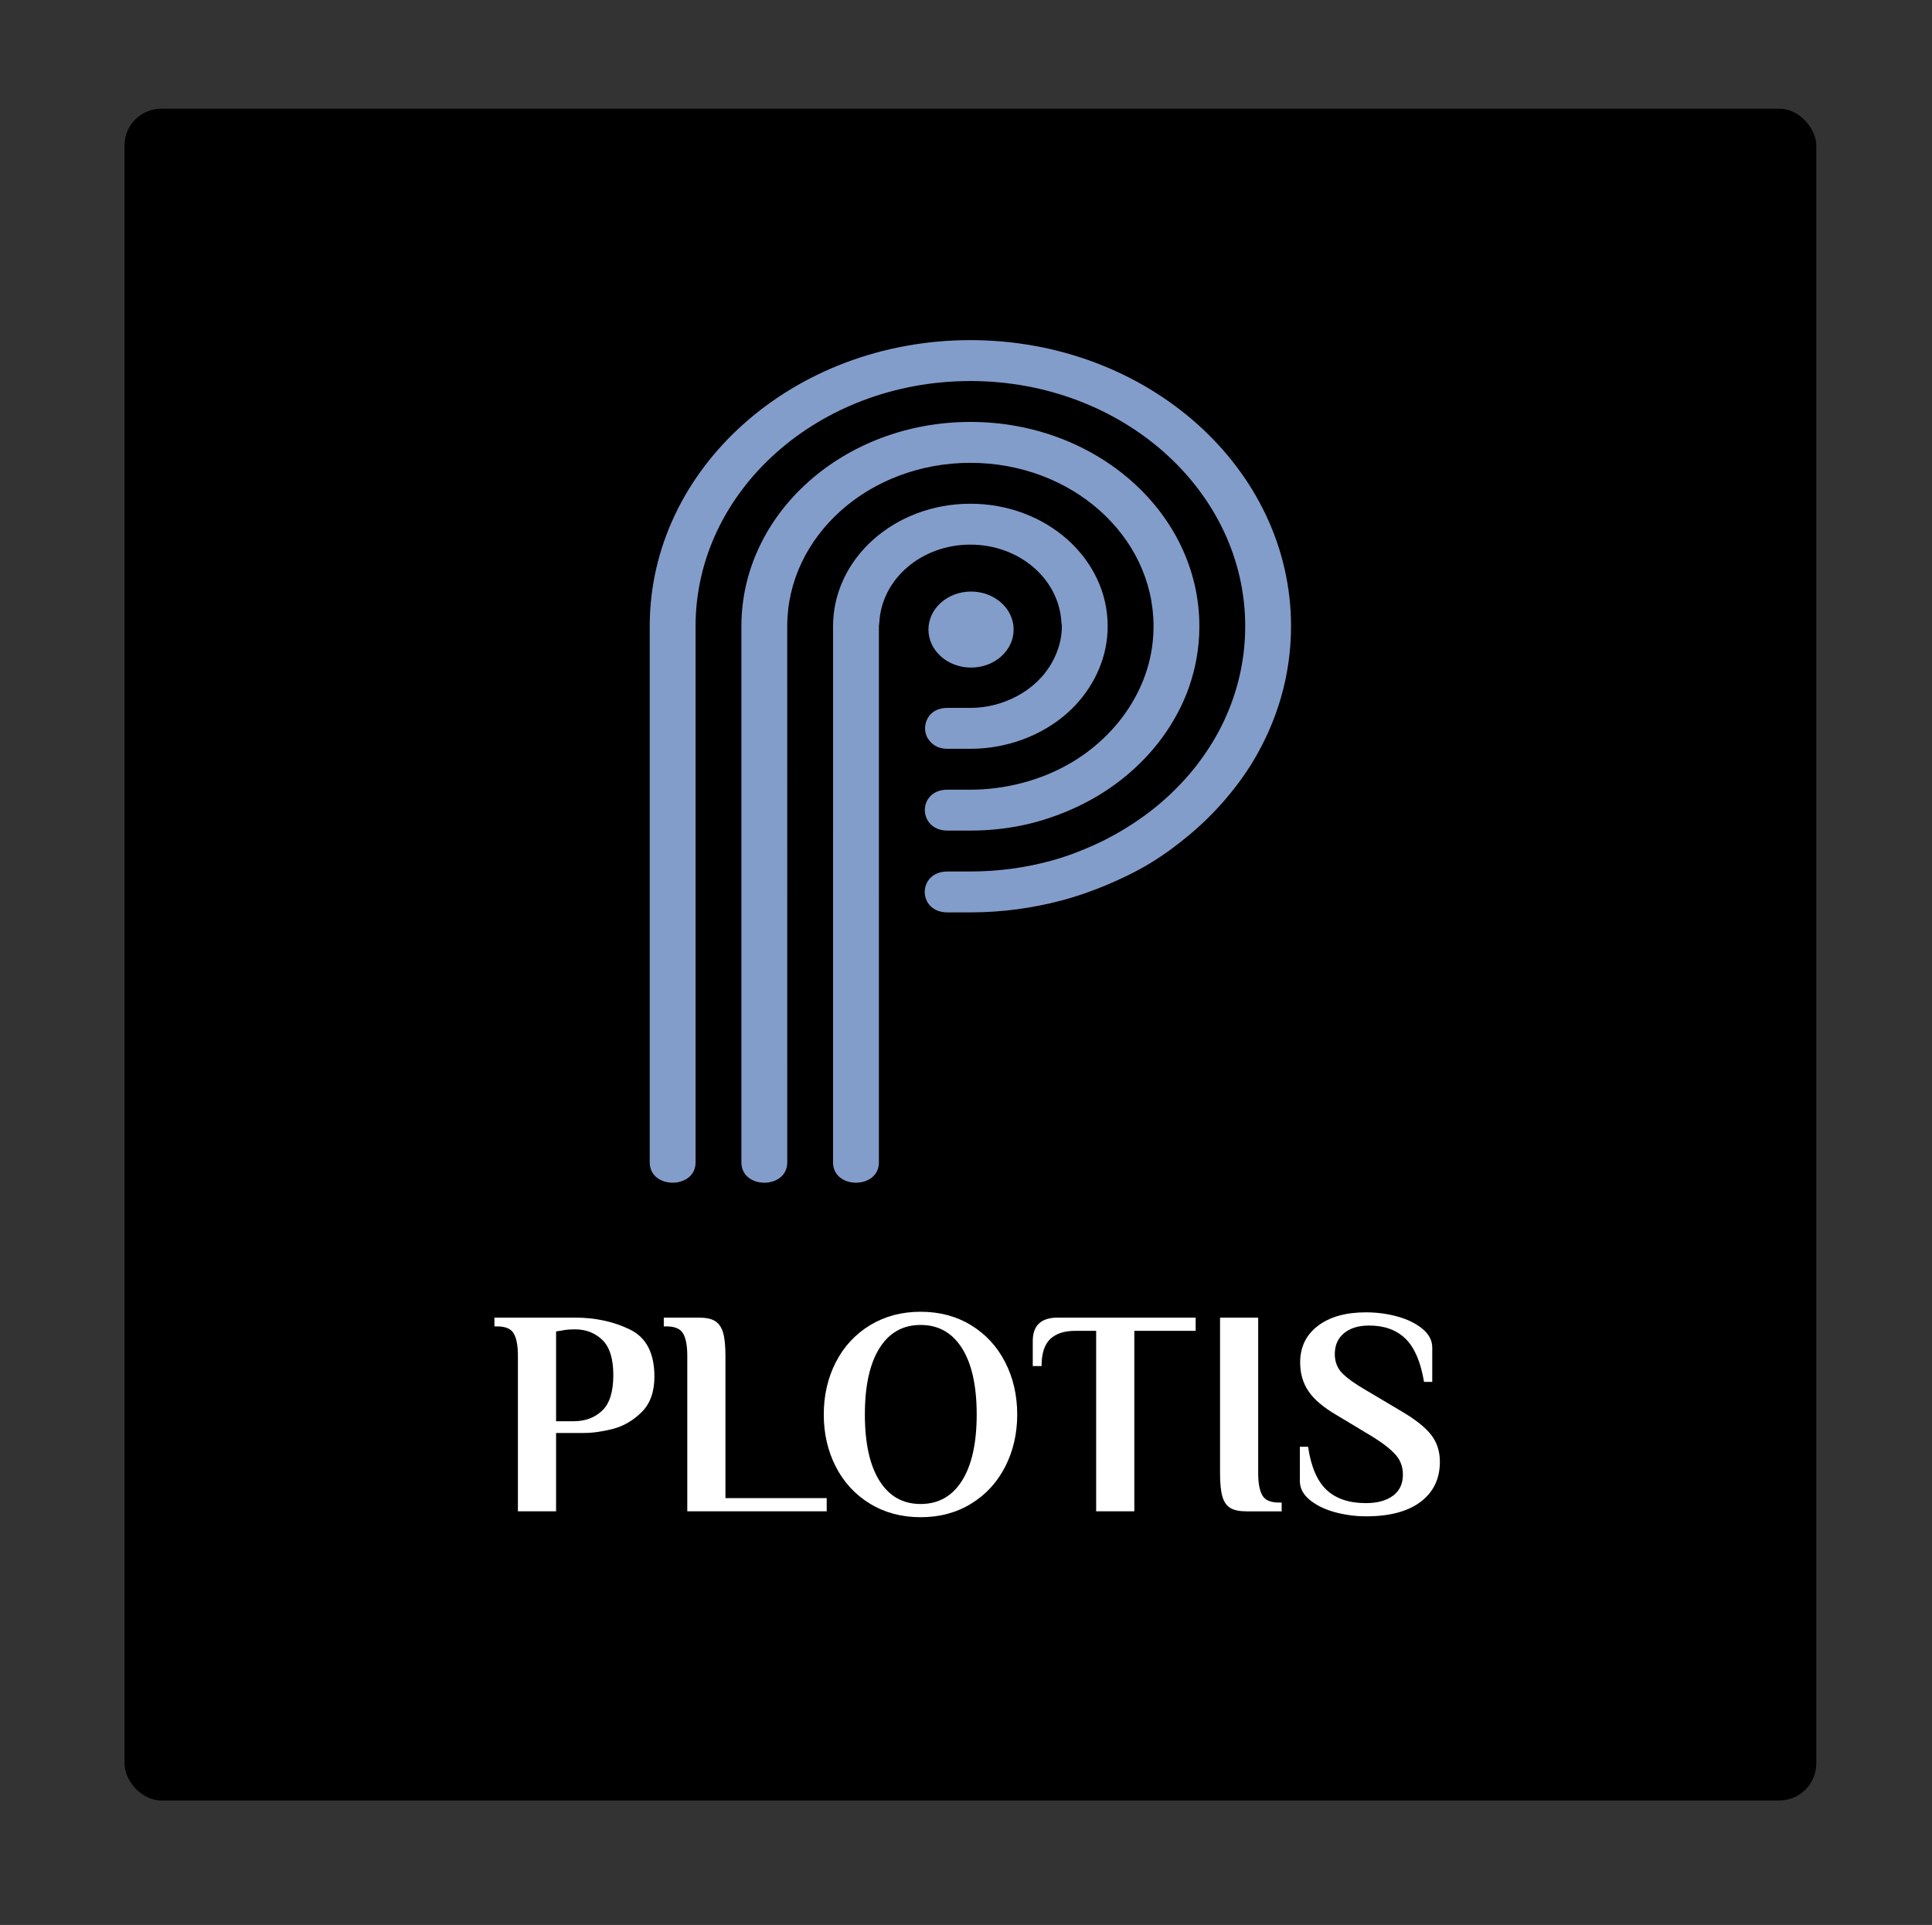 <?xml version="1.0" encoding="UTF-8"?>
<svg id="_레이어_1" data-name="레이어_1" xmlns="http://www.w3.org/2000/svg" version="1.1" viewBox="0 0 527.273 525.359">
  <rect x="0" y="0" width="527.273" height="525.359" fill="#333333" stroke="none"/>
  <!-- Generator: Adobe Illustrator 29.0.0, SVG Export Plug-In . SVG Version: 2.1.0 Build 186)  -->
  <defs>
    <style>
      .st0 {
        fill: #839dca;
      }

      .st1 {
        fill: #fff;
      }
    </style>
  </defs>
  <rect x="33.971" y="29.665" width="461.722" height="461.722" rx="10.076" ry="10.076"/>
  <g>
    <path class="st0" d="M289.677,169.84c.02.366.122.71.122,1.08,0,3.556-1.017,6.868-2.671,9.848-2.159,3.888-5.523,7.098-9.697,9.288-3.631,1.905-7.794,3.094-12.306,3.141l-6.545.002c-3.079,0-4.944,1.548-5.709,3.477-.598,1.508-.54,3.243.243,4.694.064.118.165.216.236.33.958,1.512,2.635,2.661,5.229,2.661l6.545-.003c4.868-.033,9.5-.917,13.756-2.453,4.807-1.735,9.123-4.315,12.695-7.562,2.957-2.688,5.378-5.832,7.188-9.286,1.769-3.378,2.951-7.049,3.365-10.93.112-1.056.18-2.124.18-3.206,0-18.485-16.765-33.442-37.477-33.442s-37.475,14.957-37.475,33.442v57.376c0,.012-.002.023-.002.035v88.915c0,7.383,12.508,7.383,12.508,0v-73.764s.002-.005.002-.008v-72.554c0-.37.102-.714.122-1.08.643-11.807,11.451-21.202,24.845-21.202s24.202,9.395,24.845,21.202Z"/>
    <path class="st0" d="M264.833,92.828c-48.33,0-87.513,34.963-87.513,78.092v146.326c0,7.383,12.511,7.383,12.511,0v-146.326c0-36.969,33.576-66.93,75.002-66.93s75.005,29.962,75.005,66.93c0,9.225-2.093,18.012-5.875,26.007-1.809,3.825-4.028,7.454-6.568,10.877-2.457,3.312-5.258,6.395-8.319,9.259-2.958,2.768-6.186,5.289-9.634,7.573-3.36,2.226-6.919,4.211-10.678,5.918-3.722,1.69-7.588,3.165-11.637,4.288-7.043,1.953-14.53,3.006-22.294,3.006h-6.252c-8.275,0-8.275,11.161,0,11.161h6.252c8.637,0,16.962-1.16,24.844-3.24,4.308-1.137,8.447-2.597,12.45-4.285,4.052-1.708,7.982-3.609,11.663-5.83,3.801-2.293,7.326-4.905,10.67-7.689,3.44-2.864,6.615-5.961,9.502-9.283,2.975-3.424,5.69-7.034,8.003-10.877,6.613-10.987,10.381-23.541,10.381-36.885,0-43.129-39.181-78.092-87.513-78.092Z"/>
    <path class="st0" d="M214.85,231.728v-20.416s-.001,0-.001,0v-16.424s-.002-14.247-.002-14.247v-9.722c0-24.647,22.369-44.604,49.986-44.604s49.985,19.957,49.985,44.604c0,3.096-.355,6.118-1.027,9.035-.896,3.889-2.4,7.571-4.349,11.018-1.896,3.353-4.244,6.458-6.987,9.259-2.804,2.863-5.982,5.426-9.515,7.573-4.254,2.585-8.987,4.577-14.045,5.898-4.464,1.165-9.174,1.819-14.062,1.819h-6.252c-6.112,0-7.677,6.074-4.76,9.258,1.032,1.126,2.597,1.906,4.76,1.906h6.252c4.318,0,8.533-.391,12.604-1.134,4.964-.907,9.676-2.394,14.135-4.283,3.865-1.637,7.504-3.611,10.883-5.891,3.334-2.25,6.404-4.783,9.169-7.573,2.82-2.847,5.325-5.938,7.453-9.258,2.198-3.429,4.035-7.066,5.384-10.902,1.857-5.28,2.866-10.896,2.866-16.724,0-30.808-27.969-55.769-62.493-55.769s-62.494,24.961-62.494,55.769v146.326c0,7.383,12.512,7.383,12.512,0v-11.743s0-.001,0-.002l-.003-60.819v-1.194c0-.005.003-.008.003-.013v-10.583s0-1.16,0-1.16c0,0,0-.001,0-.002Z"/>
    <ellipse class="st0" cx="265.014" cy="171.823" rx="11.625" ry="10.374"/>
  </g>
  <g>
    <path class="st1" d="M141.348,370.019c0-2.723-.372-4.739-1.121-6.048s-2.242-1.963-4.487-1.963h-.801v-2.4h22.033c5.499,0,10.479,1.076,14.94,3.242,4.457,2.159,6.687,6.447,6.687,12.856,0,4.167-1.162,7.395-3.483,9.696-2.324,2.294-4.927,3.814-7.812,4.566-2.885.745-5.529,1.121-7.932,1.121h-7.609v21.386h-10.415v-42.457ZM156.57,387.885c3.152,0,5.74-.963,7.771-2.889,2.027-1.918,3.043-5.153,3.043-9.689,0-4.491-1-7.695-3.001-9.614-2.005-1.926-4.476-2.881-7.41-2.881-1.55,0-2.753.105-3.607.316l-1.602.241v24.516h4.807Z"/>
    <path class="st1" d="M187.57,370.019c0-2.723-.372-4.739-1.121-6.048s-2.242-1.963-4.487-1.963h-.801v-2.4h9.614c1.922,0,3.393.316,4.408.955,1.012.647,1.734,1.7,2.163,3.167.425,1.467.639,3.566.639,6.289v38.853h27.637v3.603h-38.052v-42.457Z"/>
    <path class="st1" d="M237.44,410.392c-4.036-2.452-7.146-5.822-9.335-10.095-2.189-4.273-3.284-9.019-3.284-14.255s1.095-9.99,3.284-14.263,5.3-7.635,9.335-10.095c4.028-2.452,8.636-3.678,13.815-3.678s9.775,1.226,13.781,3.678c4.006,2.46,7.101,5.822,9.29,10.095s3.287,9.027,3.287,14.263-1.098,9.982-3.287,14.255-5.285,7.643-9.29,10.095c-4.006,2.46-8.598,3.686-13.781,3.686s-9.787-1.226-13.815-3.686ZM262.554,404.103c2.667-4.243,4.002-10.268,4.002-18.061s-1.335-13.819-4.002-18.069c-2.674-4.243-6.439-6.364-11.299-6.364s-8.609,2.121-11.254,6.364c-2.644,4.25-3.964,10.268-3.964,18.069s1.32,13.819,3.964,18.061c2.644,4.25,6.394,6.372,11.254,6.372s8.624-2.121,11.299-6.372Z"/>
    <path class="st1" d="M299.158,363.211h-5.687c-2.99,0-5.273.745-6.849,2.242s-2.362,3.949-2.362,7.372h-2.403v-6.815c0-4.265,2.268-6.402,6.808-6.402h37.65v3.603h-16.741v49.265h-10.415v-49.265Z"/>
    <path class="st1" d="M335.77,411.558c-1.016-.617-1.738-1.655-2.163-3.129-.429-1.467-.639-3.588-.639-6.364v-42.457h10.411v42.457c0,2.723.376,4.739,1.125,6.048.745,1.309,2.242,1.963,4.483,1.963h.801v2.4h-9.614c-1.922,0-3.389-.308-4.404-.918Z"/>
    <path class="st1" d="M364.205,412.679c-2.776-.775-5.048-1.896-6.808-3.37-1.764-1.467-2.644-3.159-2.644-5.085v-9.373h2.242c.801,5.446,2.486,9.373,5.048,11.78,2.565,2.4,6.142,3.603,10.735,3.603,3.095,0,5.555-.669,7.372-2.001,1.813-1.339,2.723-3.257,2.723-5.77,0-2.136-.669-3.949-2.005-5.446s-3.419-3.129-6.247-4.89l-9.854-5.928c-3.577-2.084-6.127-4.243-7.65-6.492-1.52-2.242-2.283-4.852-2.283-7.846,0-4.22,1.617-7.56,4.848-10.012,3.231-2.46,7.598-3.686,13.097-3.686,2.99,0,5.875.384,8.651,1.158s5.048,1.896,6.812,3.37c1.76,1.467,2.644,3.159,2.644,5.085v9.373h-2.245c-.906-5.446-2.591-9.373-5.048-11.78-2.456-2.4-5.766-3.603-9.933-3.603-2.881,0-5.164.692-6.849,2.084-1.681,1.392-2.52,3.287-2.52,5.687,0,2.084.651,3.806,1.96,5.168s3.434,2.896,6.372,4.604l9.851,5.852c3.739,2.189,6.42,4.31,8.053,6.364,1.629,2.061,2.441,4.529,2.441,7.41,0,4.649-1.749,8.29-5.247,10.938-3.498,2.64-8.451,3.964-14.861,3.964-2.99,0-5.875-.391-8.651-1.158Z"/>
  </g>
</svg>